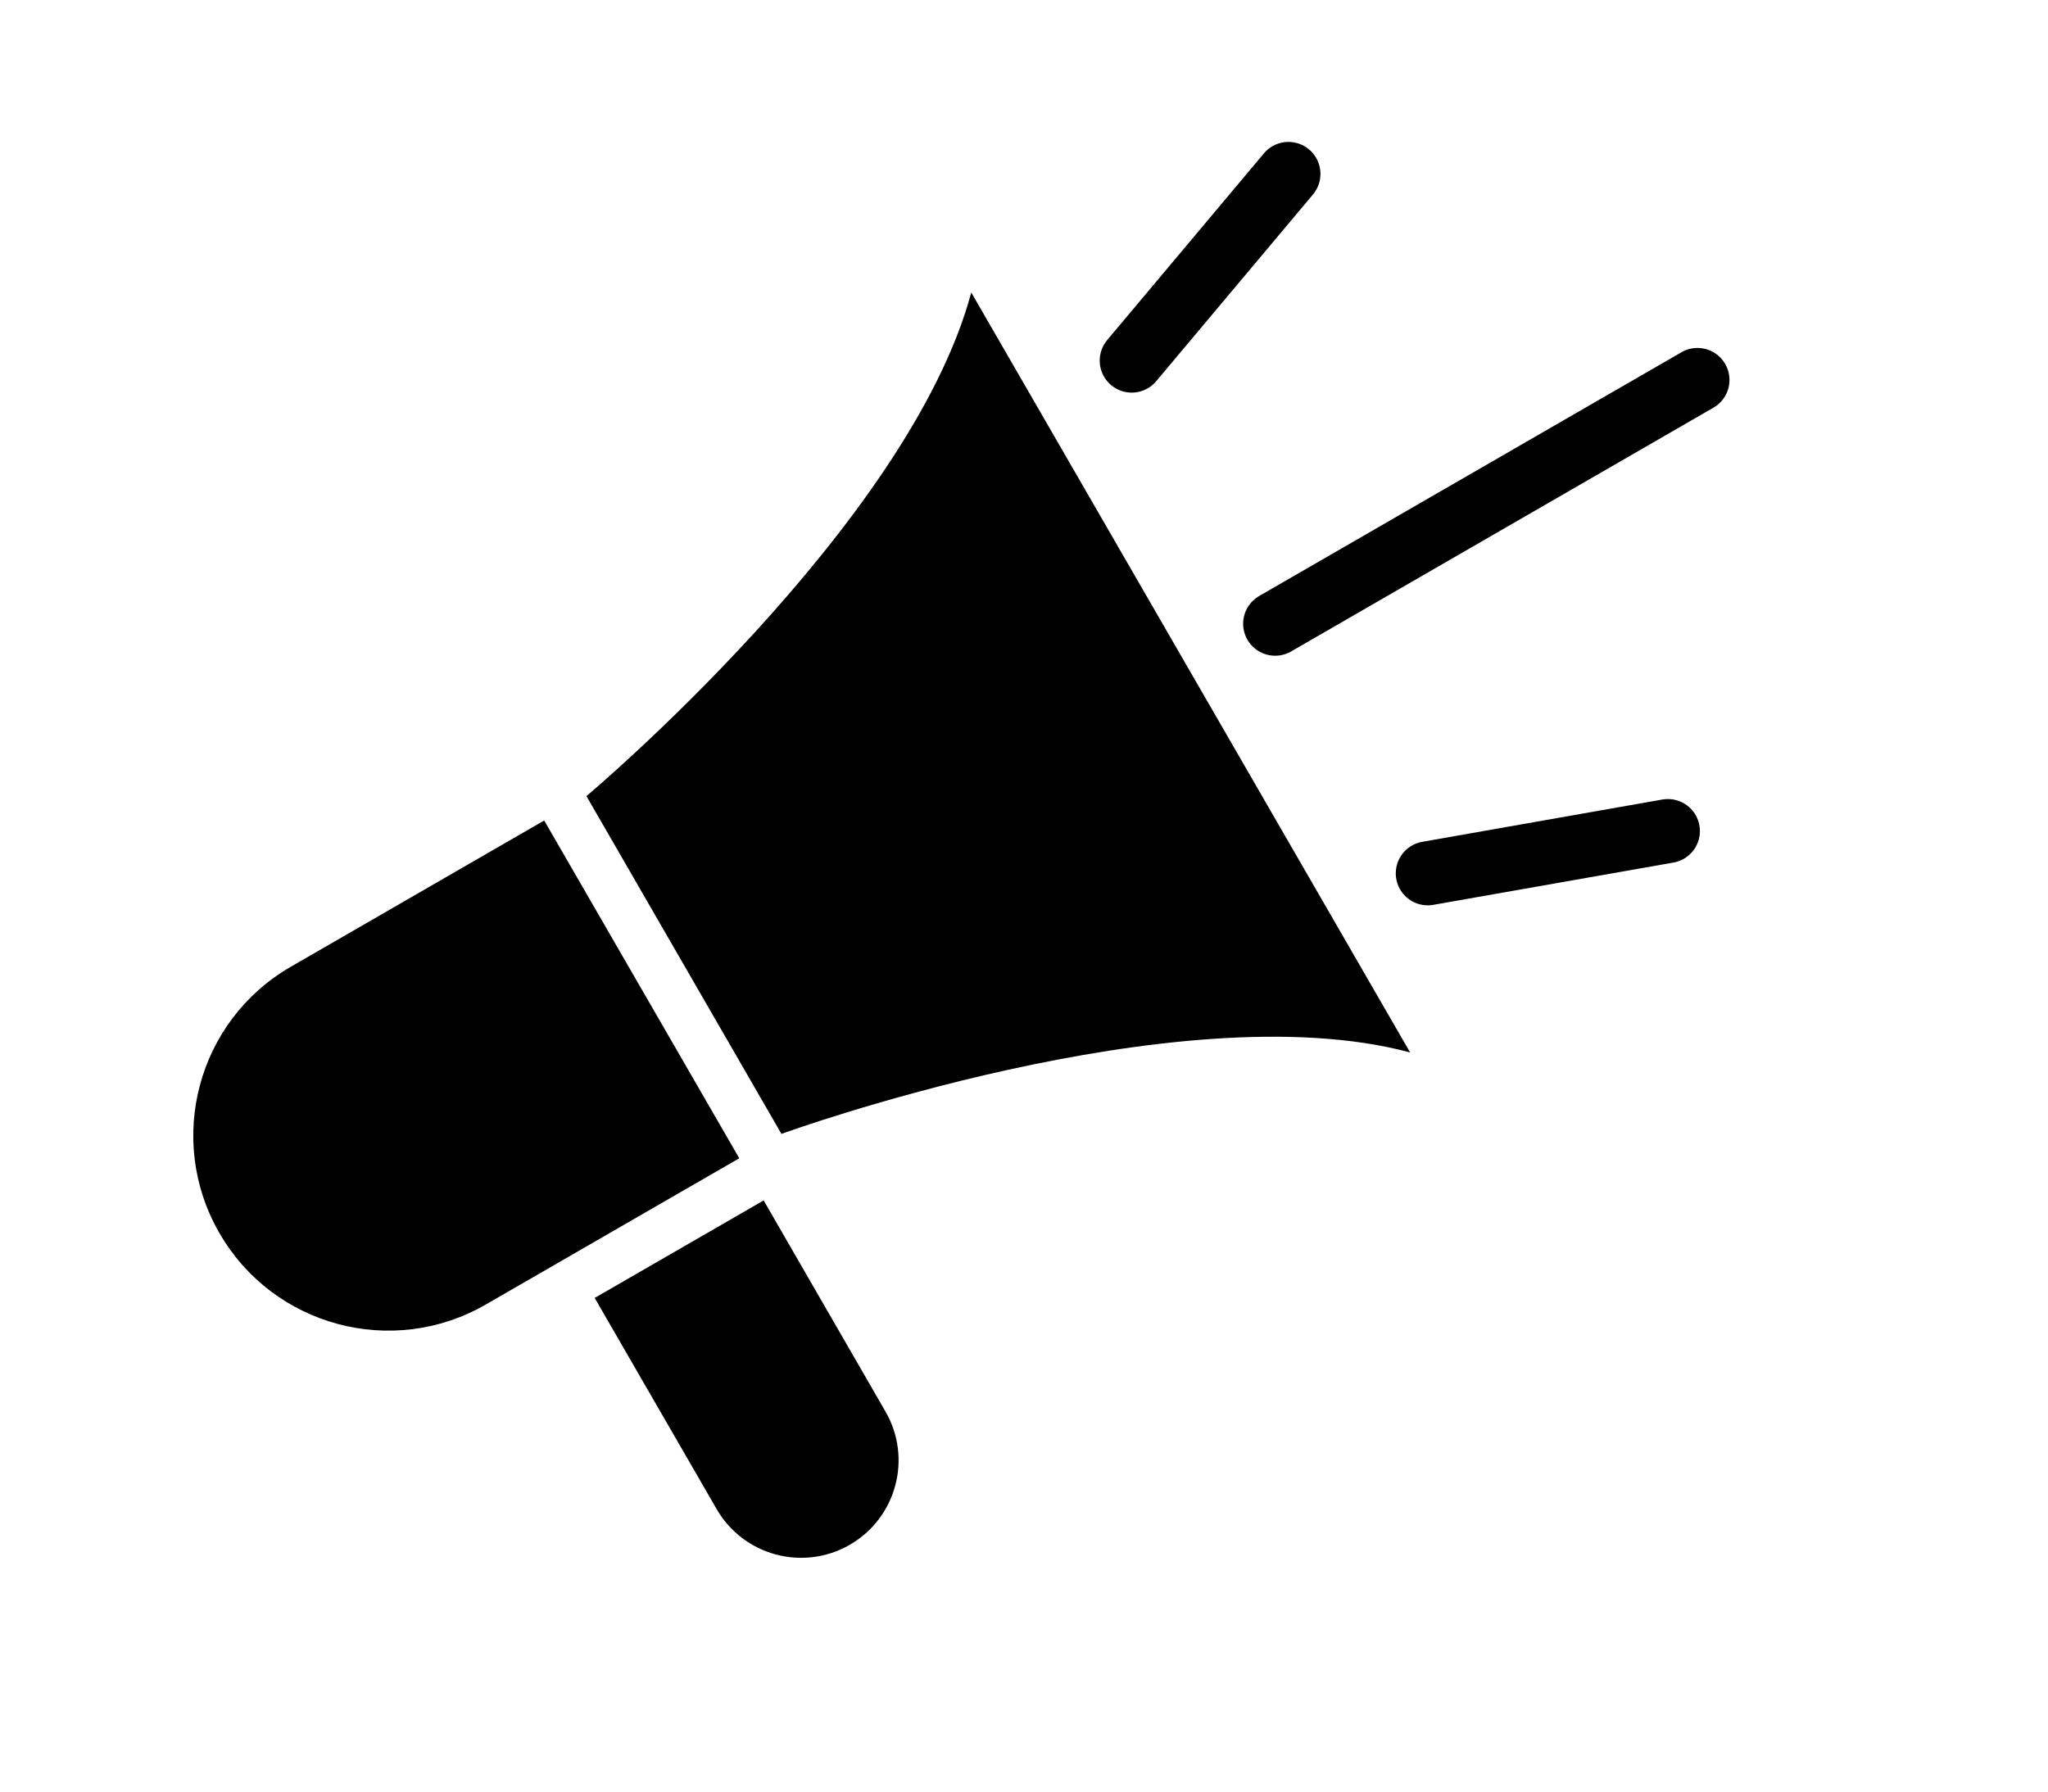 <svg width="32" height="28" viewBox="0 0 32 28" fill="none" xmlns="http://www.w3.org/2000/svg">
<path d="M3.429 19.272C2.587 17.814 3.086 15.95 4.544 15.109L8.503 12.823L11.551 18.102L7.592 20.387C6.134 21.229 4.27 20.73 3.429 19.272Z" fill="black"/>
<path d="M9.292 20.285L11.932 18.761L13.836 22.061C14.257 22.789 14.007 23.721 13.279 24.142C12.55 24.563 11.618 24.313 11.197 23.584L9.292 20.285Z" fill="black"/>
<path d="M15.176 4.571C16.319 6.551 20.7 14.139 22.033 16.448C18.39 15.472 12.21 17.721 12.21 17.721L9.163 12.442C9.163 12.442 14.2 8.214 15.176 4.571Z" fill="black"/>
<path d="M19.924 9.748L26.523 5.938" stroke="black" stroke-linecap="round"/>
<path d="M17.683 5.636L20.132 2.718" stroke="black" stroke-linecap="round"/>
<path d="M22.309 13.649L26.061 12.988" stroke="black" stroke-linecap="round"/>
</svg>

